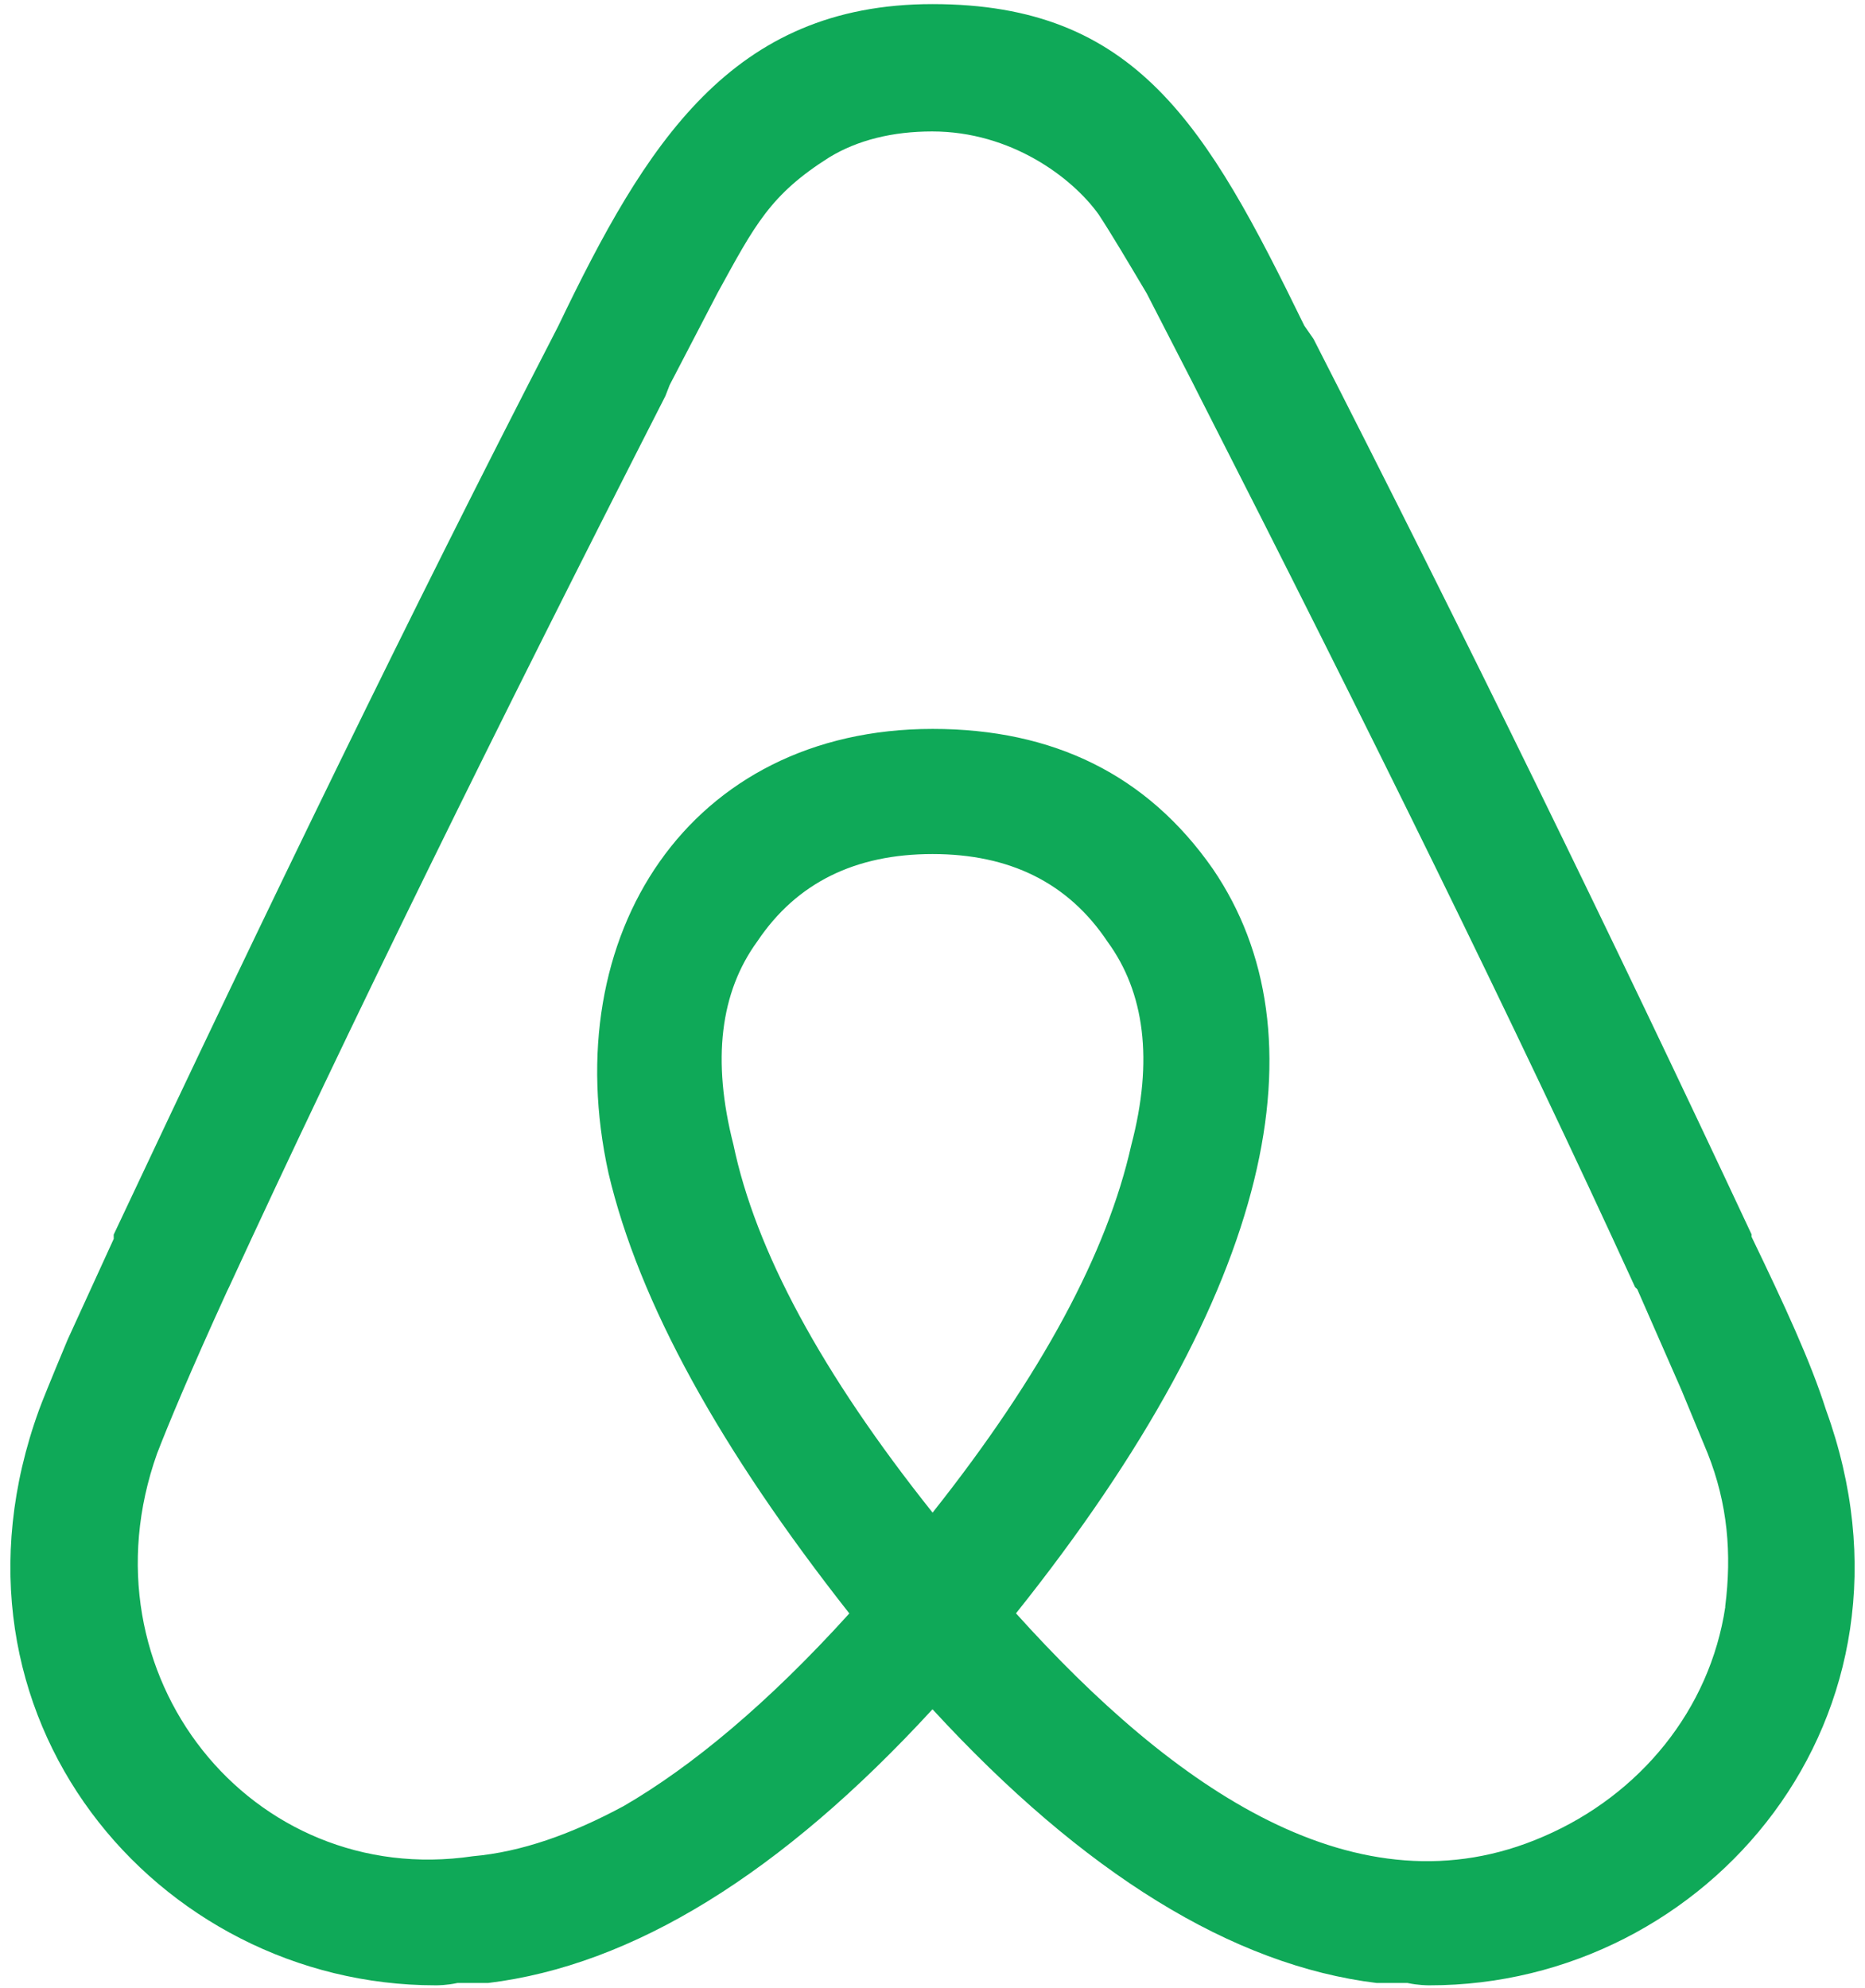 <svg width="91" height="97" viewBox="0 0 91 97" fill="none" xmlns="http://www.w3.org/2000/svg">
<path d="M45.505 73.811C40.06 66.979 36.857 60.986 35.787 55.858C34.728 51.725 35.142 48.414 36.959 45.925C38.878 43.066 41.743 41.674 45.5 41.674C49.257 41.674 52.117 43.066 54.041 45.952C55.842 48.414 56.293 51.73 55.197 55.885C54.025 61.12 50.827 67.103 45.478 73.843L45.505 73.811ZM84.184 78.406C83.431 83.427 80.018 87.587 75.315 89.613C66.248 93.559 57.261 87.264 49.574 78.724C62.286 62.808 64.64 50.408 59.179 42.399C55.976 37.804 51.391 35.568 45.505 35.568C33.648 35.568 27.128 45.603 29.692 57.251C31.176 63.555 35.137 70.72 41.442 78.729C37.491 83.099 33.745 86.206 30.439 88.124C27.87 89.511 25.419 90.371 23.076 90.576C12.283 92.183 3.822 81.723 7.665 70.924C8.203 69.532 9.262 66.979 11.073 63.018L11.175 62.808C17.072 50.005 24.236 35.46 32.466 19.325L32.675 18.787L35.013 14.293C36.83 10.982 37.577 9.499 40.464 7.677C41.85 6.833 43.56 6.414 45.484 6.414C49.327 6.414 52.316 8.661 53.605 10.461C54.24 11.429 54.998 12.713 55.949 14.31L58.201 18.69L58.524 19.33C66.747 35.46 73.912 49.978 79.782 62.808L79.889 62.91L82.045 67.829L83.319 70.908C84.302 73.376 84.506 75.826 84.178 78.396L84.184 78.406ZM89.091 68.78C88.344 66.426 87.059 63.657 85.463 60.346V60.228C78.591 45.544 71.466 30.979 64.092 16.54L63.641 15.89C58.862 6.086 55.438 0.2 45.5 0.2C35.68 0.2 31.503 7.027 27.241 15.906L26.913 16.546C20.189 29.585 13.132 44.109 5.548 60.244V60.454L3.301 65.367C2.452 67.398 2.027 68.457 1.909 68.785C-3.531 83.739 7.681 96.875 21.253 96.875C21.366 96.875 21.785 96.875 22.318 96.762H23.812C30.869 95.907 38.131 91.425 45.5 83.405C52.869 91.414 60.147 95.907 67.177 96.762H68.677C69.215 96.875 69.644 96.875 69.752 96.875C83.324 96.886 94.531 83.739 89.091 68.78Z" fill="#0FA958"/>
</svg>
